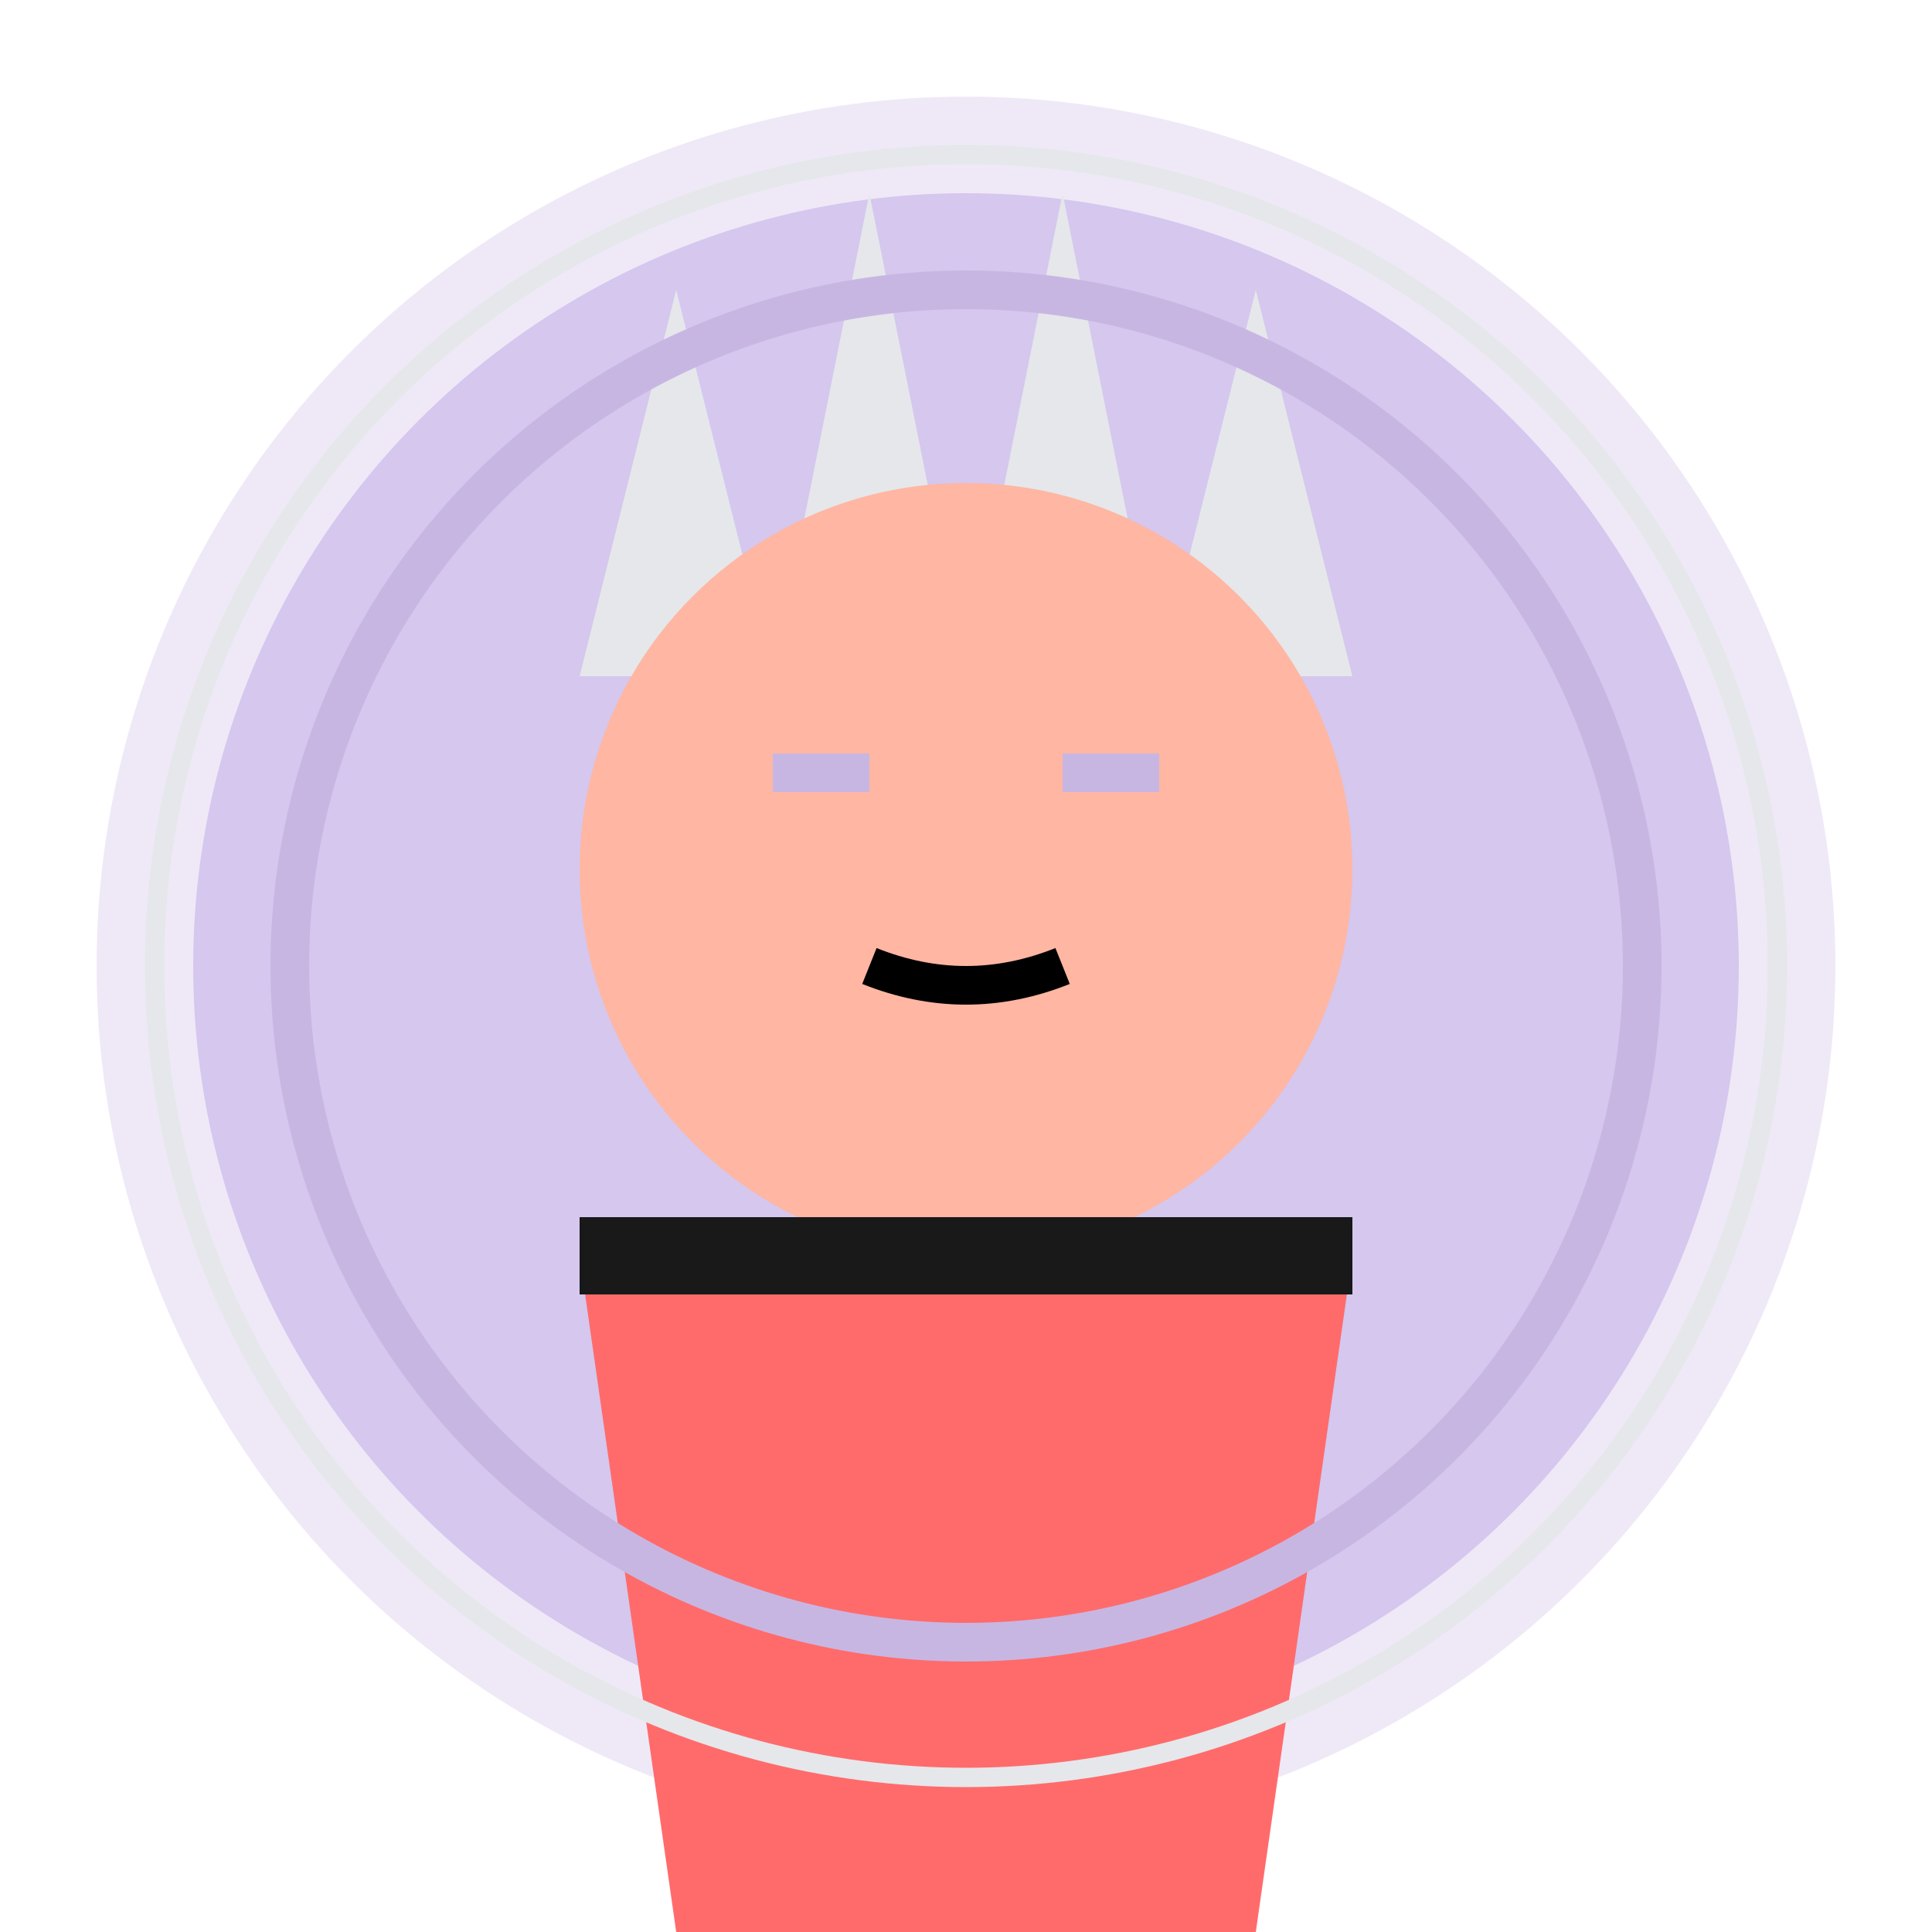 <?xml version="1.0" encoding="UTF-8"?>
<svg width="100" height="100" viewBox="0 0 100 100" xmlns="http://www.w3.org/2000/svg">
  <!-- Ultra Instinct Aura -->
  <circle cx="50" cy="50" r="45" fill="#C8B6E2" opacity="0.3"/>
  <circle cx="50" cy="50" r="40" fill="#9775D9" opacity="0.3"/>
  <!-- Silver Hair -->
  <path d="M30 35 L35 15 L40 35 L45 10 L50 35 L55 10 L60 35 L65 15 L70 35" fill="#E5E7EB"/>
  <!-- Face -->
  <circle cx="50" cy="45" r="20" fill="#FFB6A3"/>
  <!-- Eyes -->
  <path d="M40 40 L45 40" stroke="#C8B6E2" stroke-width="2"/>
  <path d="M55 40 L60 40" stroke="#C8B6E2" stroke-width="2"/>
  <!-- Calm Expression -->
  <path d="M45 50 Q50 52 55 50" stroke="black" stroke-width="2" fill="none"/>
  <!-- Gi -->
  <path d="M30 65 L70 65 L65 100 L35 100 Z" fill="#FF6B6B"/>
  <!-- Belt -->
  <path d="M30 65 L70 65" stroke="#191919" stroke-width="4"/>
  <!-- Power Effects -->
  <circle cx="50" cy="50" r="35" stroke="#C8B6E2" stroke-width="2" fill="none"/>
  <circle cx="50" cy="50" r="42" stroke="#E5E7EB" stroke-width="1" fill="none"/>
</svg> 